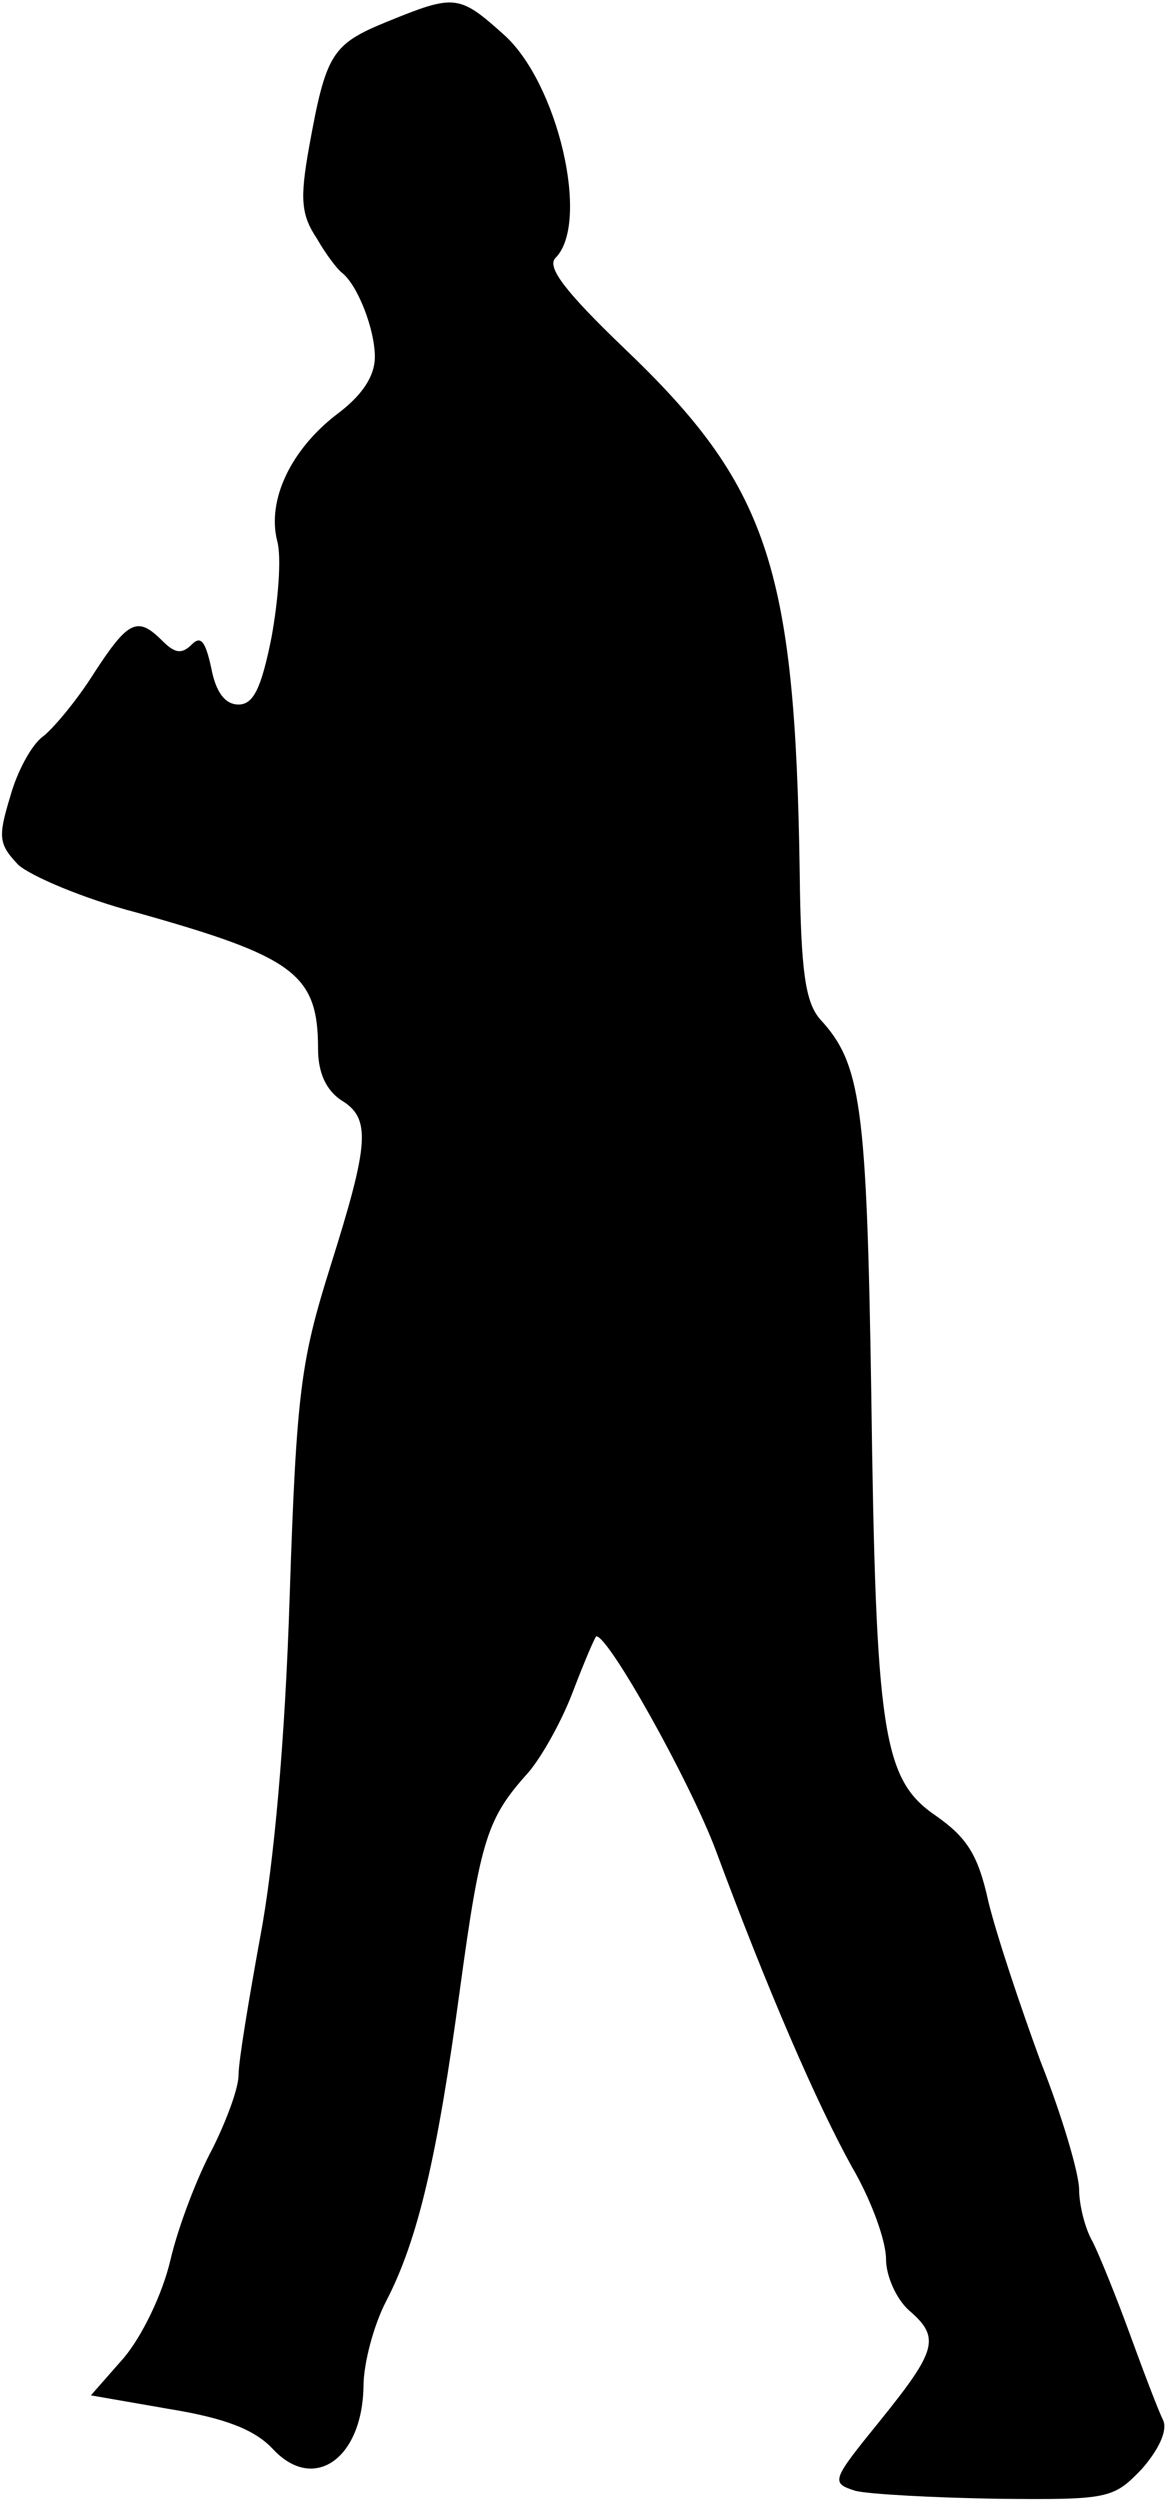 <?xml version="1.0" standalone="no"?>
<!DOCTYPE svg PUBLIC "-//W3C//DTD SVG 20010904//EN"
 "http://www.w3.org/TR/2001/REC-SVG-20010904/DTD/svg10.dtd">
<svg version="1.0" xmlns="http://www.w3.org/2000/svg"
 width="103pt" height="220pt" viewBox="0 0 103 220"
 preserveAspectRatio="xMidYMid meet">
<g transform="translate(0,220) scale(0.1,-0.1)"
fill="#000000" stroke="none">
<path fill="#000000" stroke="none" d="M341 2181 c-49 -20 -54 -28 -69 -111
-8 -45 -7 -59 7 -80 8 -14 18 -27 22 -30 14 -11 29 -50 29 -74 0 -17 -11 -34
-34 -51 -40 -31 -61 -75 -52 -111 4 -14 1 -52 -5 -85 -9 -45 -16 -59 -29 -59
-12 0 -20 11 -24 32 -5 23 -9 29 -17 21 -9 -9 -15 -8 -26 3 -22 22 -30 18 -60
-28 -15 -24 -36 -49 -45 -56 -10 -7 -23 -31 -29 -53 -11 -36 -10 -42 7 -60 11
-10 58 -30 104 -42 139 -39 160 -54 160 -120 0 -21 7 -36 20 -45 27 -16 25
-38 -9 -146 -26 -83 -30 -109 -36 -291 -4 -127 -14 -237 -26 -300 -10 -55 -19
-109 -19 -121 0 -12 -11 -41 -23 -65 -13 -24 -30 -68 -37 -98 -7 -30 -25 -67
-41 -86 l-29 -33 69 -12 c49 -8 75 -18 91 -35 36 -39 79 -9 80 55 0 20 9 54
20 75 28 54 45 127 65 275 18 132 24 150 60 190 12 14 30 46 40 73 10 26 19
47 20 47 11 0 82 -127 105 -188 46 -124 89 -223 120 -279 17 -29 30 -65 30
-81 0 -15 9 -35 20 -45 28 -24 25 -35 -25 -97 -43 -53 -44 -55 -22 -62 12 -3
68 -6 124 -7 99 -1 103 0 128 26 15 17 23 34 19 43 -4 8 -17 42 -29 75 -12 33
-27 70 -33 82 -7 12 -12 33 -12 46 0 14 -15 65 -34 113 -18 49 -39 112 -46
141 -9 41 -19 56 -46 75 -47 32 -53 72 -57 373 -4 253 -9 289 -45 328 -13 15
-17 42 -18 130 -4 269 -28 340 -155 461 -51 49 -68 71 -60 79 31 31 2 155 -46
197 -39 35 -43 35 -102 11z"/>
</g>
</svg>
